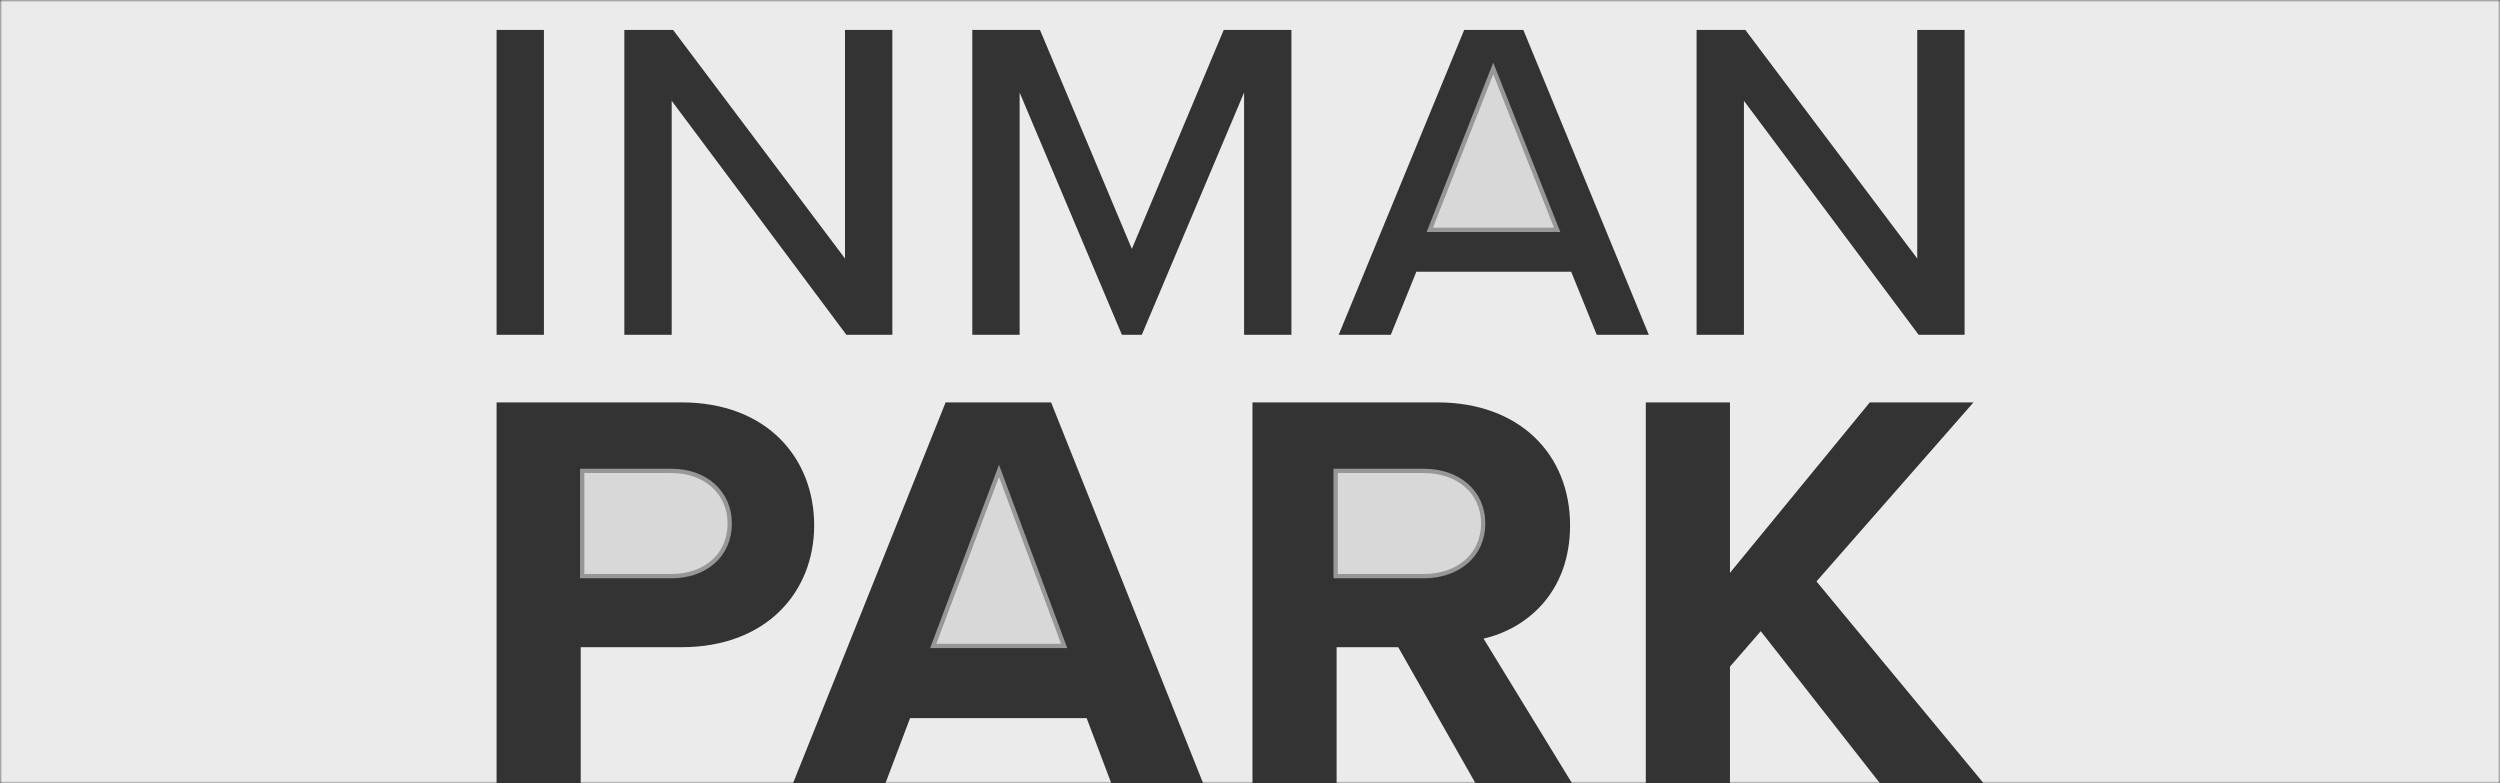 <svg width="584px" height="183px" xmlns="http://www.w3.org/2000/svg" xmlns:xlink="http://www.w3.org/1999/xlink"><rect width="100%" height="100%" fill="#333333" stroke="none"/><defs><path id="path-1" d="M0 0h584v183H0z"/><path d="M745.463 490h-17.214l-20.69-33.818c9.966-2.271 20.21-10.689 20.21-26.455 0-16.568-11.766-28.727-31.006-28.727h-43.187v89h-11.513l-35.526-89h-24.639l-35.664 89h-49.579v-31.814h23.532c19.932 0 31.005-12.96 31.005-28.46 0-15.632-10.935-28.726-31.005-28.726H477v89H0V0h964v490H824.4l-39.072-47.18 36.68-41.82h-24.223l-32.667 39.817V401h-19.655v89zm19.655 0v-27.27l7.198-8.285L800.183 490h-35.065zm-59.426 0h-32.46v-31.814h14.395L705.692 490zm-137.867 0l5.768-15.246h41.249L620.61 490h-52.785zM477 385.215h11.061V314H477v71.215zm81.722 0h10.73V314H558.39v53.385L518.24 314h-11.394v71.215h11.061V330.55l40.815 54.666zm92.894 0h11.061V314H646.86l-21.458 51.143L603.943 314h-15.817v71.215h11.061v-56.588l23.892 56.588h4.645l23.892-56.588v56.588zm82.386 0h12.167L716.858 314H703.03l-29.311 71.215h12.167l5.973-14.734h36.17l5.972 14.734zm75.196 0h10.73V314h-11.061v53.385L768.715 314h-11.393v71.215h11.061V330.55l40.815 54.666z" id="path-3"/></defs><g id="Page-1" fill="none" fill-rule="evenodd"><g id="Artboard-2" transform="translate(-592 -584)"><g id="inman-park" transform="translate(-1)"><g id="inman-park-(white-box)" transform="translate(593 584)"><g id="Box-1"><g id="inman-park-combine-shapes"><g id="Rectangle"><mask id="mask-2" fill="#fff"><use xlink:href="#path-1"/></mask><g mask="url(#mask-2)"><g transform="translate(-361 -307)"><mask id="mask-4" fill="#fff"><use xlink:href="#path-3"/></mask><use id="Mask" fill="#EBEBEB" opacity="0.85" xlink:href="#path-3"/></g></g><path id="Path" stroke="#979797" fill="#D8D8D8" mask="url(#mask-2)" d="M348.822 16L334 53.69h29.754z"/><path d="M170.466 122.292c0-7.348-5.813-12.292-13.565-12.292H136v24.585h20.901c7.752 0 13.565-4.81 13.565-12.293z" id="Path" stroke="#979797" fill="#D8D8D8" mask="url(#mask-2)"/><path id="Path" stroke="#979797" fill="#D8D8D8" mask="url(#mask-2)" d="M233.364 110L218 150.886h30.59z"/><path d="M346.466 122.292c0-7.482-5.952-12.292-13.842-12.292H312v24.585h20.624c7.89 0 13.842-4.81 13.842-12.293z" id="Path" stroke="#979797" fill="#D8D8D8" mask="url(#mask-2)"/></g></g></g></g></g></g></g></svg>